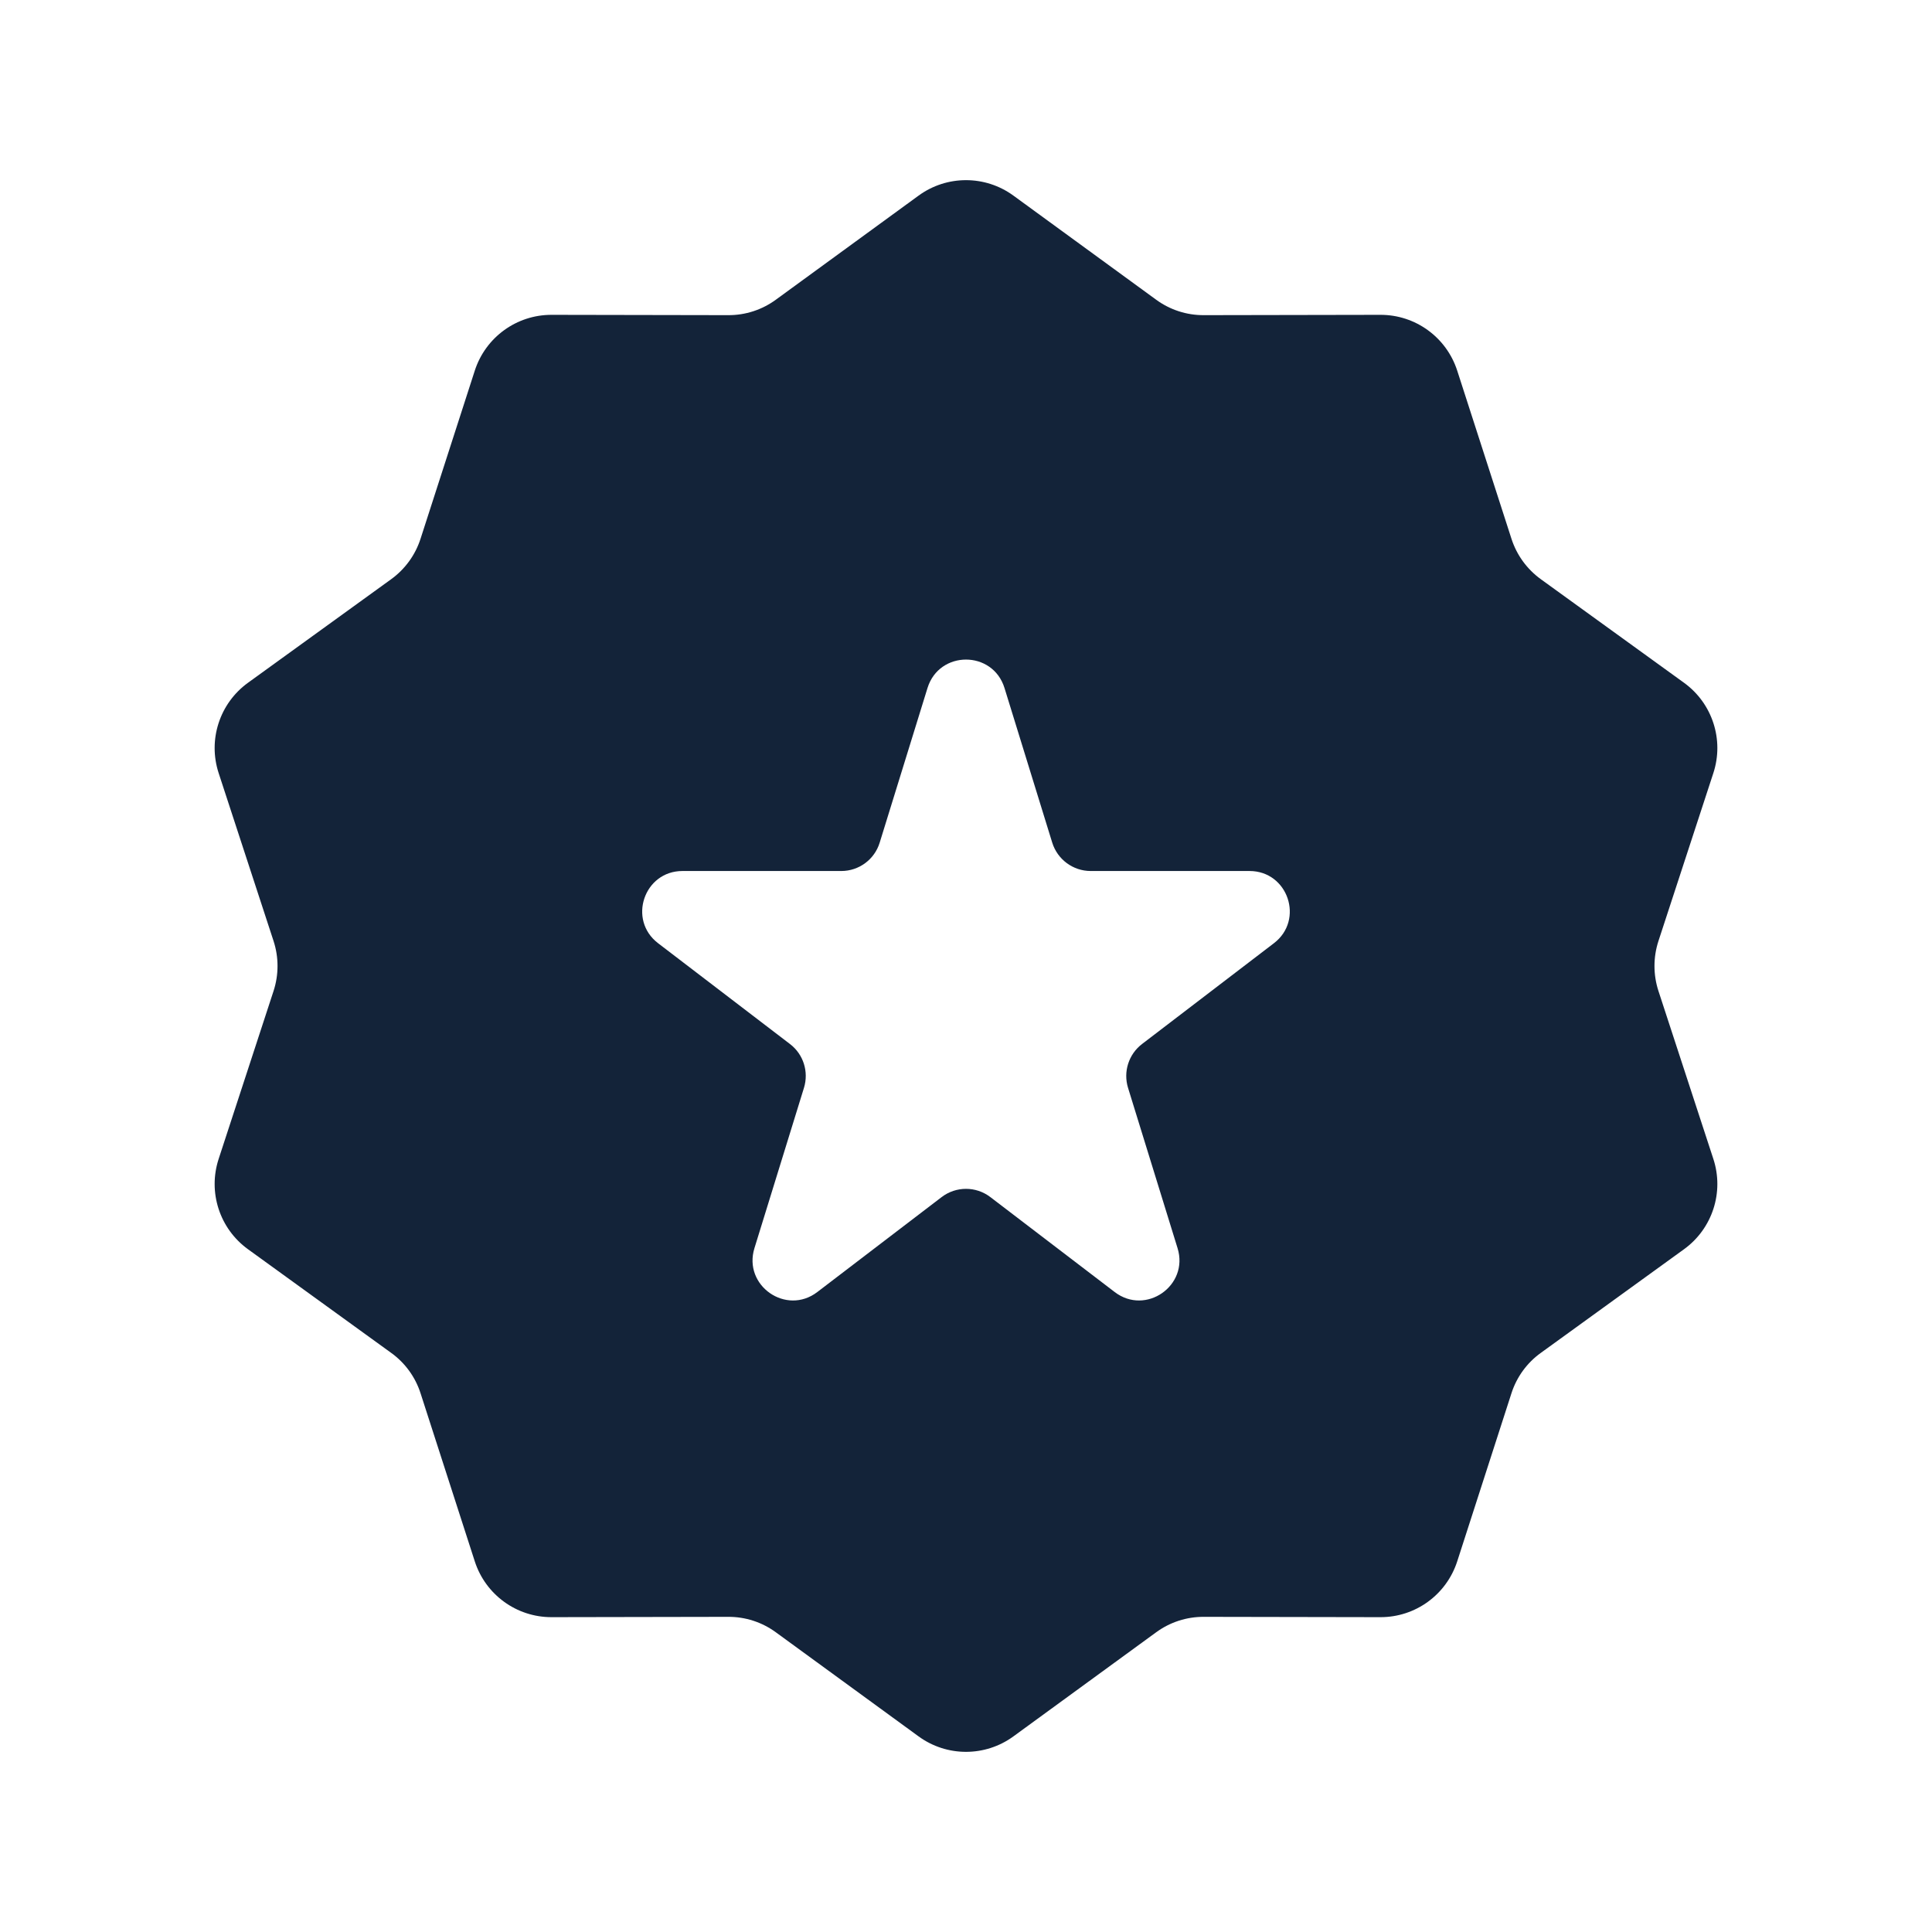 <svg width="24" height="24" viewBox="0 0 24 24" fill="none" xmlns="http://www.w3.org/2000/svg">
<path fill-rule="evenodd" clip-rule="evenodd" d="M12.589 2.43C12.238 2.174 11.762 2.174 11.411 2.43L9.638 3.723C9.466 3.849 9.259 3.916 9.046 3.915L6.852 3.911C6.417 3.91 6.032 4.19 5.898 4.604L5.224 6.693C5.159 6.895 5.031 7.071 4.858 7.196L3.08 8.482C2.728 8.737 2.581 9.19 2.716 9.603L3.398 11.689C3.464 11.891 3.464 12.109 3.398 12.311L2.716 14.397C2.581 14.81 2.728 15.263 3.08 15.518L4.858 16.805C5.031 16.929 5.159 17.105 5.224 17.307L5.898 19.396C6.032 19.81 6.417 20.09 6.852 20.089L9.046 20.085C9.259 20.084 9.466 20.151 9.638 20.277L11.411 21.57C11.762 21.826 12.238 21.826 12.589 21.57L14.362 20.277C14.534 20.151 14.741 20.084 14.954 20.085L17.148 20.089C17.583 20.09 17.968 19.81 18.102 19.396L18.776 17.307C18.841 17.105 18.969 16.929 19.142 16.805L20.92 15.518C21.272 15.263 21.419 14.81 21.284 14.397L20.602 12.311C20.536 12.109 20.536 11.891 20.602 11.689L21.284 9.603C21.419 9.19 21.272 8.737 20.92 8.482L19.142 7.196C18.969 7.071 18.841 6.895 18.776 6.693L18.102 4.604C17.968 4.19 17.583 3.91 17.148 3.911L14.954 3.915C14.741 3.916 14.534 3.849 14.362 3.723L12.589 2.43ZM12.478 8.546C12.332 8.076 11.668 8.076 11.522 8.546L10.928 10.467C10.864 10.677 10.67 10.82 10.451 10.82H8.478C8 10.82 7.795 11.427 8.175 11.717L9.813 12.969C9.98 13.096 10.049 13.313 9.987 13.514L9.372 15.505C9.228 15.97 9.766 16.346 10.153 16.05L11.697 14.871C11.876 14.734 12.124 14.734 12.303 14.871L13.847 16.05C14.234 16.346 14.772 15.97 14.628 15.505L14.013 13.514C13.951 13.313 14.021 13.096 14.187 12.969L15.825 11.717C16.205 11.427 16 10.82 15.522 10.82H13.549C13.33 10.82 13.136 10.677 13.071 10.467L12.478 8.546Z" fill="#132339"/>
</svg>

